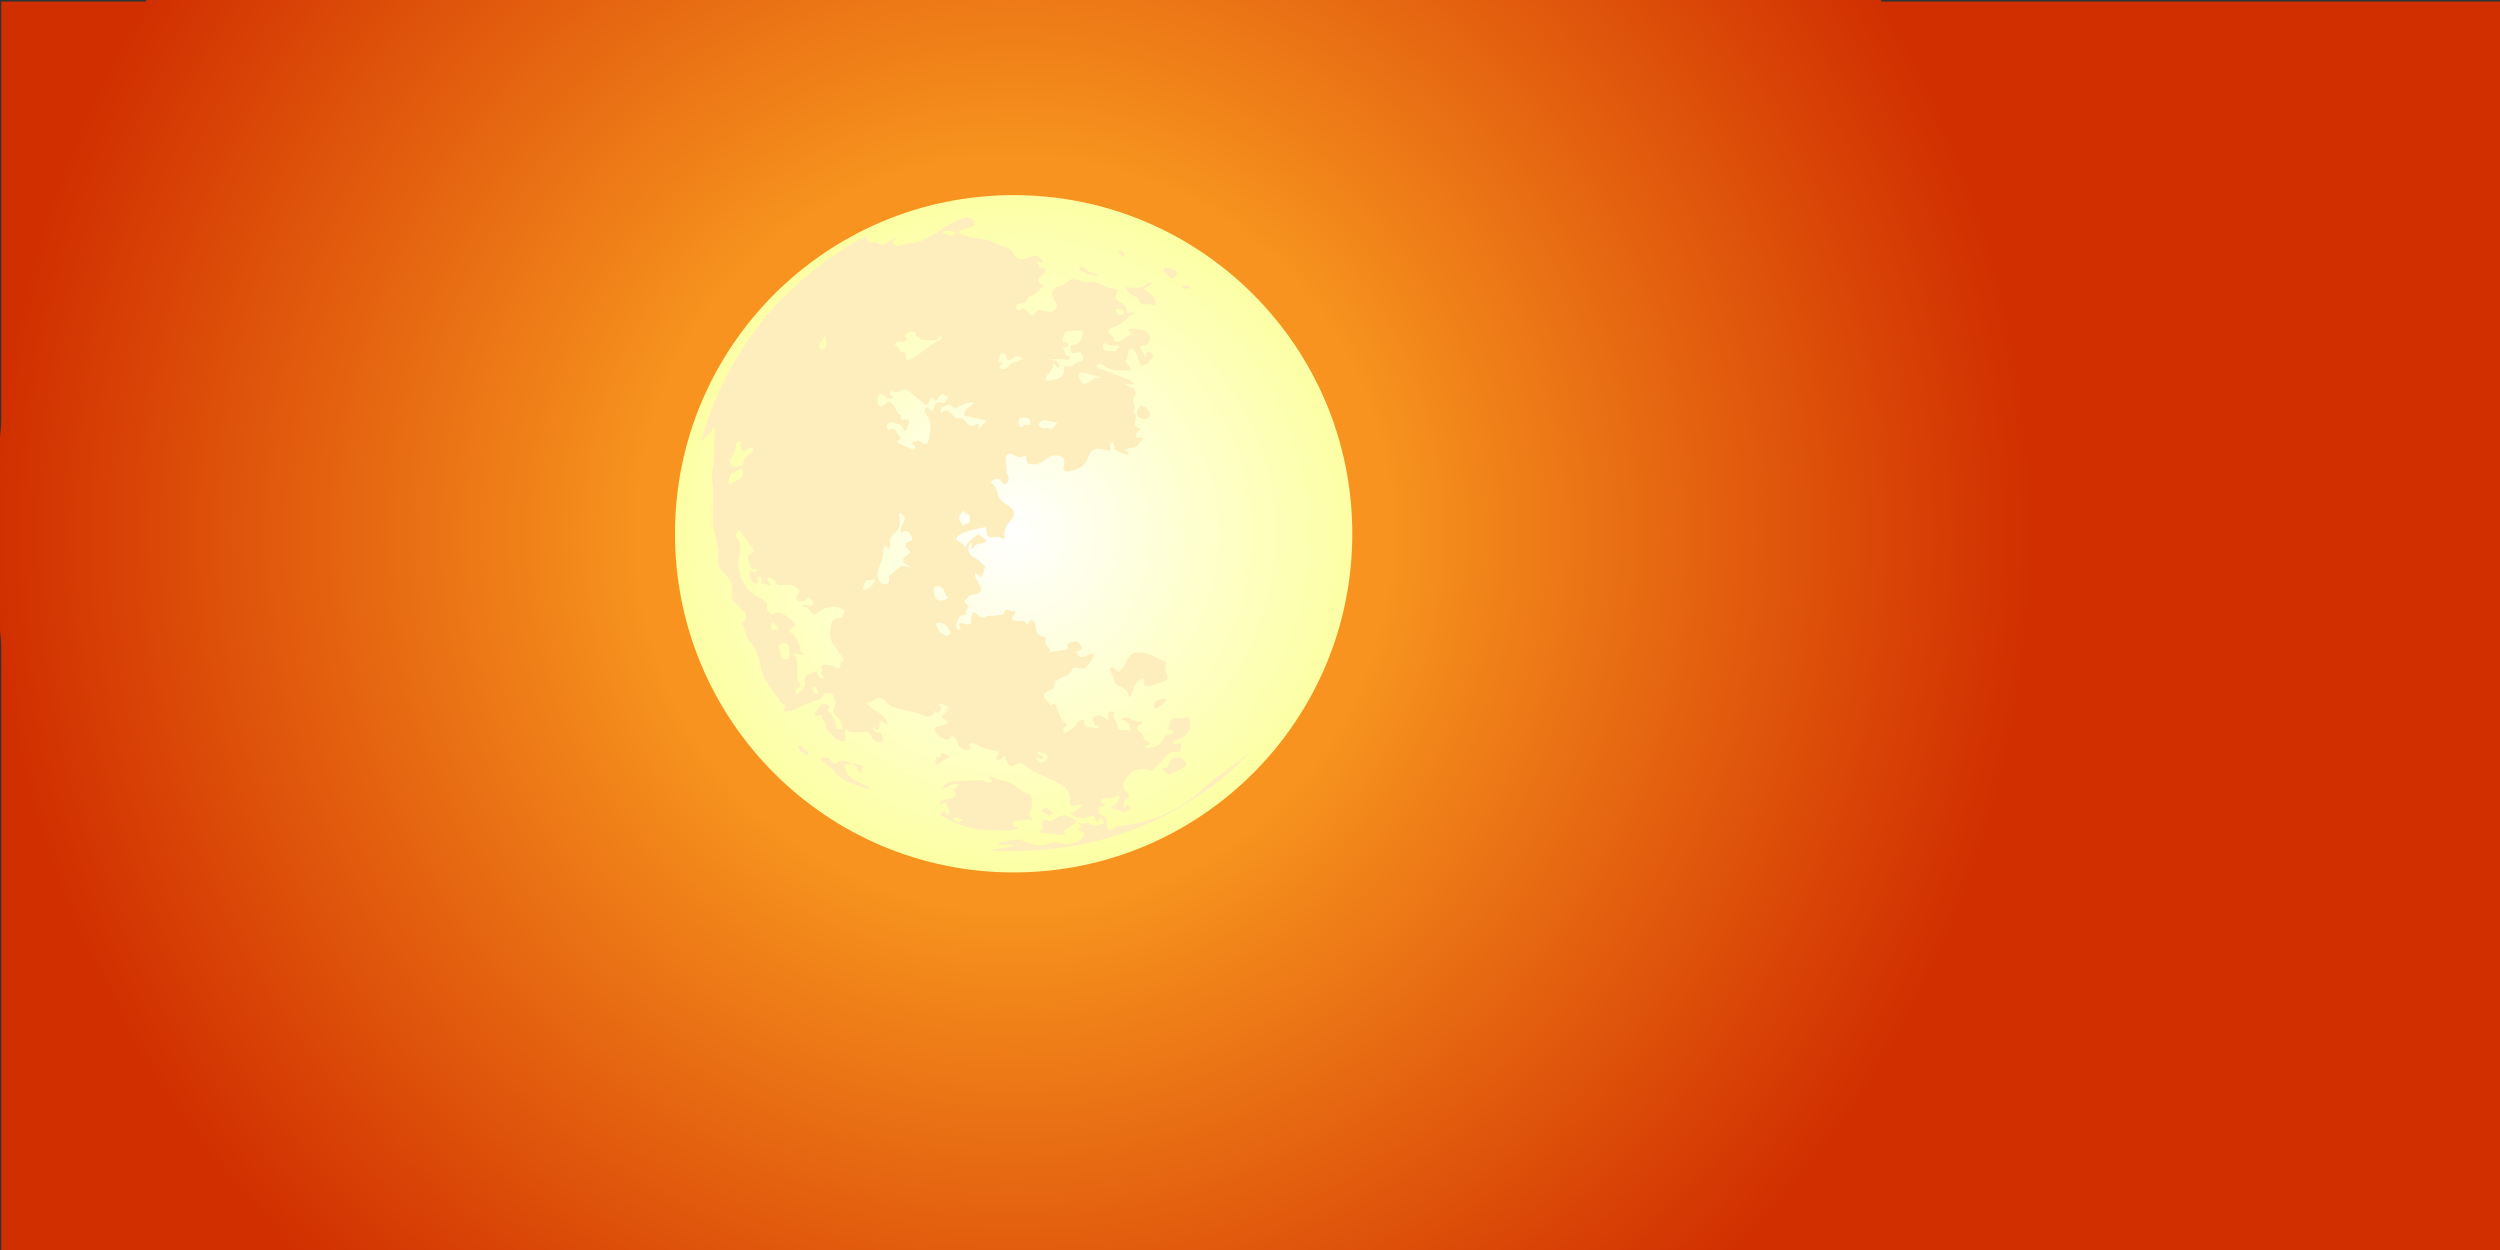 <?xml version="1.0" encoding="UTF-8"?><svg xmlns="http://www.w3.org/2000/svg" width="4096" height="2048" xmlns:xlink="http://www.w3.org/1999/xlink" viewBox="0 0 4096 2048"><rect x="0" y="0" width="4096" height="2048" fill="#333333" stroke="none"/><defs><style>.cls-1{isolation:isolate;}.cls-2{fill:#d12f00;}.cls-3{fill:#feeebd;}.cls-4{fill:url(#radial-gradient);}.cls-5{clip-path:url(#clippath);}.cls-6{fill:url(#radial-gradient-2);}.cls-7{fill:none;}.cls-8{mix-blend-mode:multiply;}</style><clipPath id="clippath"><rect class="cls-7" width="4096" height="2048"/></clipPath><radialGradient id="radial-gradient" cx="1660.74" cy="874.54" fx="1660.74" fy="874.54" r="1668.25" gradientUnits="userSpaceOnUse"><stop offset=".37" stop-color="#f7931e"/><stop offset=".47" stop-color="#f08219"/><stop offset="1" stop-color="#d12f00"/></radialGradient><radialGradient id="radial-gradient-2" cx="1660.74" cy="874.54" fx="1660.74" fy="874.54" r="554.86" gradientUnits="userSpaceOnUse"><stop offset="0" stop-color="#fff"/><stop offset="1" stop-color="#fdffa5"/></radialGradient></defs><g class="cls-1"><g id="sky"><rect class="cls-2" x="2.1" y="2.61" width="4094.09" height="2045.39"/></g><g id="moon"><g class="cls-5"><circle class="cls-4" cx="1660.74" cy="874.54" r="1668.25"/></g><g><circle class="cls-6" cx="1660.74" cy="874.54" r="554.86"/><g class="cls-8"><g><path class="cls-3" d="M2050.31,1229.08c-26.17,30.04-56.69,55.28-89.76,77.03-96.75,63.64-203.99,90.62-319.12,88.51-7.17-.13-14.33-1.17-21.49-1.79,11.52-1.75,23.06-3.45,34.56-5.29,2.35-.38,4.6-1.32,6.9-2.01-2.07-.52-4.11-1.36-6.2-1.5-5.28-.35-10.6-.26-15.88-.63-1.17-.08-2.37-1.19-3.29-2.1-.2-.19,.91-2.3,1.14-2.26,12.4,2.65,23.61-7.1,36.66-2.53,13.58,4.75,27.19,12.59,42.66,6.25,6.63-2.72,12.87-3.97,20.64-1.28,16.53,5.73,40.35-5,38.88-16.84-.36-2.89-16.2-1.89-4.35-11.69-1.17-.54-2.52-.86-3.46-1.67-.74-.64-1.5-2.61-1.35-2.71,4.51-3.17,10.36,4.4,14.6-1.81,7.33,10.03,16.69,3.56,25.26,2.92,.8-.06,2.33-2.9,1.95-3.65-1.08-2.11-2.69-4.37-4.7-5.41-.85-.44-4.19,1.72-4.66,3.24-.95,3.05-.46,3.21-3.34,1.27-3.18-2.15-.02-10.64-8.5-7.82-5.94,1.97-12.48,3.58-18.6,3.15-4.98-.35-9.74-3.96-14.56-6.22-.05-.03,.27-1.62,.76-1.93,5.35-3.35,10.83-6.5,16.14-9.91,1.32-.85,2.16-2.45,3.22-3.7-1.58-.08-3.19-.4-4.73-.18-6.85,.98-18.33,5.59-16.91-5.62,2.44-19.26-11.89-25.49-22.54-31.73-16.36-9.59-35.98-13.77-50.63-26.68-5.72-5.05-9.74-5.16-15.83-1.66-8.45,4.86-13.15,1.27-14.89-7.85-.5-2.63-2.33-5.01-3.55-7.5-1.33,1.82-2.31,4.22-4.08,5.31-2.34,1.45-5.29,2-8.05,2.57-.33,.07-1.96-2.8-1.6-3.27,10.84-14.37-2.54-11.22-9.33-13.41-6.16-1.99-12.49-2.88-18.44-6.71-3.71-2.39-10.11-7.82-16.2-2.28-.45,.41-.33,2.29,.18,2.71,1.05,.87,2.53,1.22,3.84,1.78-.84,1.31-1.47,3.54-2.54,3.77-12.32,2.66-18.58-3.21-21.56-14.84-.81-3.16-4.79-5.51-7.41-8.14-.09-.09-1.53,.69-1.75,1.29-3.8,10.25-11.51,3.93-15.91,2.24-4.63-1.78-9.81-7.47-10.7-12.21-.99-5.27,5.86-5.98,10.59-7.09,3.52-.83,6.77-2.86,10.13-4.35-1.08-1.94-1.79-5.17-3.3-5.62-20.05-5.86,12.64-11.66-.05-17.27,1.93-.77,3.85-1.54,5.78-2.32-2.81-1.66-5.46-3.75-8.48-4.87-3.16-1.17-6.67-1.42-10.03-2.07,4.09,4.22,9.96,6.2,1.65,14.19-5.46,5.25-4.56-6.76-6.86-.62-4.82,12.82-19.28,5.82-22.52,4.5-15.9-6.47-33.04-7.51-48.69-13.63-4.64-1.81-7.68-7.45-11.81-10.91-9.31-7.8-15.39,2.55-23.01,4.36-2.11,.5-4.37,.41-6.56,.59,2.54,2.44,5.09,4.87,7.6,7.33,8.55,8.36,22.32,10.8,26.87,23.65,.56,1.59,.57,3.38,.84,5.08-1.21-.74-2.41-1.51-3.63-2.23-3.15-1.85-6.31-3.67-9.47-5.51,0,3.7,.18,7.4-.04,11.09-.1,1.67-.78,4.56-1.53,4.67-1.83,.27-4.2-.29-5.67-1.42-.96-.74-.72-3.05-1.01-4.65-.75,1.3-2.46,3.12-2.08,3.82,1.39,2.57,3.88,7,5.22,6.75,11.71-2.15,8.89,7.66,11.03,13.08,.31,.79-2.92,4.23-3.59,3.97-5.83-2.16-12.88-1.72-15.53-10.19-1.29-4.12-5.6-8.43-12.65-7.27-7.29,1.2-14.97,.4-22.44-.1-1.63-.11-3.65-4.2-4.55-3.87-3.88,1.42-3.88,5-3.55,8.71,1.12,12.6,1.03,12.61-13.87,7.16-.41-.15-.99-.11-1.23-.39-6.13-7.21-18.18-15.79-16.93-21.37,1.84-8.2-4.35-9.35-4.74-12.75-1.38-11.91-9.59-.3-11.39-4.17-4.13-8.9,7.57-11.03,8.9-18.01,.13-.69,5.73-1.08,8.48-.39,8.39,2.1,3.61,6.7,1.61,10.67,11.09,4.49,10.98,15.77,14.86,24.62,.68,1.55,.62,4.77,1.16,4.83,3.53,.38,7.12,.09,10.7,.03-1.44-3.39-3.98-6.75-4.1-10.18-.34-10.16-20.21-12.69-9.78-27.83,2.73-3.97-2.54-13.53-4.53-20.4-.09-.33-4.6,1.44-6.14,.59-9.92-5.49-7.12,7.82-14.59,9.41-15.09,3.21-28.94,12-43.56,17.85-4.55,1.82-9.92,1.64-14.93,2.15-.37,.04-1.52-2.42-1.32-2.6,9.64-8.56-2.38-9.83-4.88-13.97-10.75-17.77-26.92-32.99-31.14-53.74-3.21-15.79-7.18-31.8-16.91-43.2-6.74-7.9-9.12-15.3-11.24-24.12-.63-2.6-3.48-6.6-2.75-7.3,14.81-14.32-.58-20.73-7.13-29.77-2.46-3.4-7.53-1.9-8.91-9.23-2.26-11.94,1.93-25.2-7.61-36.35-7.81-9.14-19.53-16.11-15.71-33.31,1.85-8.34-1.94-20.62-3.73-30.84-1.32-7.58-4.72-15.09-4.84-22.81-.27-18.37,.61-36.77,.42-55.14-.1-9.91-3.63-20.22-1.82-29.61,4.5-23.35,2.59-46.87,4.34-70.26,.08-1.01-.52-2.07-.81-3.1-.94,.63-2.47,1.08-2.72,1.91-3.59,12.32-20.25,15.42-20.92,29.74,8.76-36.46,21.28-71.51,38.05-105.14,40.95-82.11,98.17-150.39,173.17-203.28,19.97-14.08,40.25-28.16,63.28-37.27-3.39,17.99,11.46,6.87,16.74,10.74,8.61,6.33,14.34,2.2,20.77-3.1,2.42-1.99,5.85-2.77,8.82-4.1-1.5,2.52-2.95,5.08-4.52,7.57-2.04,3.24,.82,2.92,2.5,3.81,9.01,4.78,16.49-2.8,24.94-2.97,13.76-.28,25.71-6.64,37.24-13.18,13.61-7.72,25.89-18.24,40.15-24.17,8.47-3.52,24.88-8.41,28.22,1.77,3.86,11.77-13.32,9.93-20.97,14.46-3.7,2.19-5.87,3.64-1.25,6.04,17.42,9.05,38.08,4.92,55.94,14.54,11.83,6.37,28.04,5.04,32.85,22.07,.44,1.56,4.17,2.12,6.27,3.31,12.29,6.93,26.27-14.44,38.01,2.26,.92,1.3,2.4,2.21,3.62,3.3-2.26,.46-4.55,1.37-6.76,1.22-1.83-.12-3.59-1.48-5.37-2.29-.08,3.97,6.63,5.91,3.26,10.86,1.63,0,3.25-.05,4.88-.02,2.25,.05,4.49,.15,6.74,.23-.27,2.3,.26,5.21-.96,6.8-5.18,6.76-21.39,11.45-3.34,21.81,.24,.14-.07,2.18-.67,2.67-6.48,5.29-12.67,13.92-19.74,14.75-8.85,1.04-2.47,12.82-11.84,11.75-3.74-.43-12.6,.29-11.75,6.95,1.03,8.08,6.6,3.43,10.69,1.31,.46-.24,1.83,1.92,2.99,2.28,6.19,1.9,12.65,14.32,15.13,9.16,5.96-12.38,12.82-8.06,20.99-6.12,7.6,1.81,13.48-.79,16.75-8.17,.35-.79,.2-2.01-.15-2.86-2.66-6.48-7.85-13.06-7.47-19.32,.37-6.17,7.53-10.39,14.61-11.77,1.92-.37,4.63-.63,5.48-1.92,11.96-18.27,28.03-1.3,42.15-4.24,9.77-2.03,21.53,7.86,32.85,9.72,4.33,.71,8.37,2.02,12.54,3.04-1.15,4.01-2.21,8.06-3.5,12.03-.43,1.32-1.7,1.5,.37,3.44,6.53,6.13,18.98,7.59,17.41,20.68-.09,.72,2.01,2.2,3.27,2.47,2.56,.54,6.17-5.11,7.69,.5,1.47,5.43-3.5-.22-5.42,2.42-6.5,8.89-20.12,18.09-25.12,19.46-25.91,7.12,7.57,16.78-2.47,22.12,13.28,7.08,19.42-8.67,30.48-10.04,3.05-.38-3.71-3.85-4.95-6.55-.25-.54,.85-2.45,1.26-2.43,6.54,.33,13.17,.37,19.59,1.49,10.9,1.9,15.87,9.01,13.29,19.66-.67,2.76-6.76,6.75-9.07,6.03-4.54-1.41-6.46,3.09-6.36,3.29,3.02,5.99,6.43,11.78,9.78,17.6,.02-2.05,0-4.11,.06-6.16,.08-3.1,1.41-4.67,4.69-3.65,15.41,4.77,.44,10.81,.51,16.21,.01,.94-2.07,2-3.31,2.84-11.89,8.07-12.32-.76-15.03-9.12-2.01-6.19-8.31-16.49-10.96-15.98-9.49,1.83-2.29,15.21-10.28,19.93,1.5,2.23,2.79,4.65,4.54,6.67,6.04,6.98,6.72,8.93,4.47,8.92-16.09-.08-32.87,2.9-46.43-9.68-1.02-.95-3.5-1.17-4.89-.65-1.85,.69-3.3,2.46-4.93,3.76,1.31,1.16,2.43,2.81,3.96,3.39,15.81,5.96,31.78,11.5,47.47,17.75,4.36,1.74,7.96,5.4,11.91,8.18-3.03,.13-6.08,.48-9.09,.33-3.3-.17-6.57-.82-9.86-1.26,4,1.92,7.83,4.54,12.05,5.59,4.86,1.21,6.37,4.69,7.68,8.47,.53,1.54,.5,4.26-.47,5.18-8.91,8.39,3.77,19.01-3.03,27.46,6.69,4.82,3.85,11.29,2.8,17.29-.78,4.47,.87,6.86,5.03,8.06,1.57,.45,3.02,1.32,4.52,2-1.13,1.11-2.14,2.4-3.42,3.29-3.46,2.4-5.33,5.67-4.03,9.65,1.26,3.85,4.45,1.82,7.03,1.34,2.97-.56,4.26,1.53,2.84,3.46-3.12,4.23-6.41,8.84-10.73,11.51-3.92,2.43-9.51,1.96-14,3.71-11.28,4.41,6.81,4.17,1.4,7.94-.65,.45-1.23,2.01-1.43,1.93-6.24-2.29-12.59-4.41-18.53-7.33-1.6-.79-2.17-4-2.87-6.2-.73-2.29-.95-4.74-1.73-7.01-.09-.26-3.22-.09-3.39,.41-.82,2.41-1.23,4.98-1.54,7.52-.23,1.9-.09,3.84-.11,5.77-1.75-.25-3.56-.3-5.25-.78-13.85-3.93-25.64-5.18-31.18,13.05-3.61,11.89-14.71,18.27-26.41,20.43-4.37,.8-17.32,5.65-12.57-10.11,3.42-11.35-5.78-15.01-14.82-14.97-14.17,.05-21.98,18.48-38.17,14.11-1.89-.51-4.81,.52-5.79-.53-1.68-1.8-2.45-4.61-3.1-7.12-.41-1.6,.09-3.44,.18-5.17-2.04,.11-4.37-.37-6.07,.45-4.38,2.09-7.37,1.75-12.06-.87-4.15-2.32-13.27-8.02-15.5,2.7-1.35,6.5,1.39,13.75,1.26,20.64-.14,7.14,7.34,15.09,.83,20.9-7.3,6.51-8.8-5.28-13.77-6.61-2.86-.77-6.59,.78-9.64,2-1.52,.61-2.39,2.84-3.56,4.34,13.4,6.35,8.19,24.06,20.93,32.43,9.21,6.05,27.89,14.38,9.59,31.82-4.64,4.42-6.45,12.07-8.77,18.53-1.18,3.28,7.3,13.76-5.55,7.01-7.69-4.04-23.63,7.31-23.15-12.21,.04-1.69-1.6-4.95-1.76-4.91-14.35,3.9-30.62,5.07-42.41,12.94-15.47,10.32,7.86,11.3,7.91,19.11,0,.09,3.48,.3,3.49,.23,1.06-8.97,9.07-12.1,14.58-17.2,1.63-1.51,5.19-3.14,6.49-2.37,4.06,2.39,7.53,5.83,11.01,9.1,.28,.26-.78,2.91-1.75,3.4-6.37,3.19-15.83,.31-19.06,9.86-.16,.48-2.27,.29-3.47,.41,.24-1.74,.57-3.46,.69-5.21,.12-1.67,.02-3.36,.02-5.04-1.19,1.21-2.9,2.21-3.5,3.66-8.22,19.94,13.68,20.25,20.21,30.63,1.35,2.14,5.96,4.04,5.67,5.11-1.57,5.67-3.16,11.95-6.85,16.2-2.76,3.18-4.63-2.42-6.78-4.37-.82-.74-2.19-.88-3.31-1.3,.21,1.33,.61,2.67,.59,4-.15,10.33,14.29,17.98,7.87,27.73-3.53,5.36-16.86,.42-21.33,10.39-.71,1.59-3.85,2.37-4.07,3.81-.23,1.46,1.37,3.99,2.85,4.79,9.34,5.08-5.95,11.37,.95,16.37-2.3,.78-4.56,2.02-6.92,2.25-9.05,.89-7.45,8.98-9.82,14.28-1.51,3.36-1.29,6.91,2.19,9.26,.96,.65,2.38,.63,3.59,.92-.05-1.09-.48-2.35-.07-3.22,1.2-2.56-7.31-10.86,4.92-7.52,4.02,1.1,15.88,5.1,13.17-8.81-.59-3.02,1.84-6.63,2.88-9.97,2.51,1.17,6.04,1.65,7.34,3.62,5.21,7.87,10.91,5.59,17.31,2.08,1.34-.74,3.66,.57,5.46,.35,7.11-.87,19.94-.93,20.34-3.16,2.66-14.67,13.13,.1,17.26-5.55,4.84,5.3-1.53,7.16-3.02,10.61-.57,1.32,.12,4.32,1.2,4.98,1.96,1.19,4.64,1.59,7.02,1.62,5.2,.05,10.82-2.44,14.52,3.83,1.42,2.4,3.44,1.45,3.98-.91,.88-3.87,2.94-5.13,6.58-3.76,3.19,1.2,3.58,2.98,4.1,6.79,1.08,7.88,1.5,17.81,12.74,19.83,2.4,.43,6.2,1.02,4.56,4.07-5.13,9.53,8.84,12.69,6.4,21,9.42-1.33,18.84-2.6,28.23-4.12,.58-.09,1.41-2.23,1.17-3.17-2.59-9.98,6.76-8.1,10.88-9.86,5.99-2.56,9.37,3.99,11.5,7.91,2.17,3.98,0,8.21-6.19,7.28-.32-.05-1.45,1.7-1.25,2.27,4.38,12.17,11.59,8.36,19.25,3.5,2-1.27,4.71-1.43,7.1-2.09,.56,2.01,2.23,4.68,1.49,5.91-3.3,5.5-7.15,10.7-11.06,15.81-7.04,9.19-22.39-3.46-24.42,4.66-4.18,16.78-28.3,9.25-29.49,28.69-.48,7.79-29.35,6.42-9.6,25.01,2.99,2.81,1.89,8.78,7.91,3.25,.57-.52,5.25,1.55,5.62,3.02,2.57,10.14,5.3,20.08,13.47,27.37,3.97,3.54,4.75,5.72-1.3,8.03-1.29,.49-.71,5.96-.81,9.14,0,.12,2.16,.77,2.83,.37,7.87-4.71,15.93-8.95,20.22-18.1,1.22-2.6,6.46-3.33,9.85-4.91,.25,.98,.7,1.95,.71,2.93,.07,14.21,13.42,8.1,19.85,12.58,.54,.38,3.87-3.25,5.9-5.02-1.75,.28-3.53,.88-5.24,.73-.99-.08-2.46-1.19-2.73-2.12-1.27-4.35-6.23-9.93-1.51-12.99,4.89-3.17,11.74-3,17.14,2.11,1.72,1.63,4.98,1.62,7.54,2.36-.51-1.93-.87-3.93-1.57-5.79-1.33-3.5,.35-5.72,3.18-7.04,2.53-1.18,7.48-1.17,6.4,1.72-3.48,9.35,5.44,14.49,6.08,22.58,.95,12.13,15.21,.24,19.29,8.77,.02,.05,1.39-.37,1.38-.5-.38-3.97,0-8.32-1.59-11.76-1.31-2.84-4.77-4.92-7.69-6.66-1.34-.8-3.65,.05-5.52,.15,.66-1.38,1.14-3.8,2-3.95,3.24-.55,6.81-1.08,9.87-.24,3.51,.97,6.43,3.99,9.93,5.05,3.6,1.09,8.25-.23,11.24,1.53,3.46,2.04-.72,4.04-2.2,4.6-7.62,2.9-4.67,10.71-2.09,11.44,7.96,2.26,7.77,11.78,9.59,12.78,8.88,4.85,14.6,6.68,.3,11.31,.6,.74,1.11,2.02,1.81,2.14,10.8,1.75,20.21-2.97,26.3-10.43,4.03-4.94,5.07-11.58,13.39-11.45,3.03,.05,5.78-2.08,4.93-5.63-.21-.86-3.57-.9-5.45-1.44-1.21-.34-2.36-.9-3.54-1.37,3.72-6.07,3.18-17.59,10.56-17.75,8.24-.18,16.25,1.03,24.05-2.6,.21,.53,.46,1.05,.63,1.6,6.58,20.73-3.45,31.35-22.25,36.77-1.44,.42-2.94,1.66-3.72,2.95-.39,.65,.61,3.11,1.24,3.22,1.62,.28,3.38-.41,5.09-.52,2.44-.15,4.88-.13,7.32-.18-.55,4.07-.94,8.17-1.81,12.17-.16,.74-2.47,1.71-3.53,1.46-18.13-4.17-22.48,13.71-33.42,20.95-4.13,2.73-8.72,10.73-10.59,9.99-18.6-7.39-32.1-1.42-42.46,14.19-3.75,5.64-6.79,12.46-.38,18.01,6.92,5.98,8.83,10.37-.11,16.26-2.24,1.48-2.1,6.66-2.85,10.19-.12,.55,.74,1.7,1.36,1.89,.56,.18,1.72-.38,2.08-.95,.99-1.56,1.71-3.3,2.53-4.97,2.01,2.54,4.02,5.09,6.03,7.63-2.2,1.19-4.53,2.19-6.57,3.61-8.92,6.23-14.84-4.73-22.83-3.92-1.44,.14-2.99-.81-4.49-1.26,1.93-1.3,3.77-2.77,5.82-3.87,6.22-3.35,10.34-10.54,8.88-15.29-1.5-4.86-6.21,2.66-10.06,2.91-1.97,.13-3.93,.35-5.89,.49-3.24,.24-6.51,.25-9.71,.74-2.91,.45-7.15,2.48-3.54,5.17,8.5,6.32,4.45,7.49-2.44,8.95-.73,.15-1.03,2.46-1.47,3.78-3.69,10.91,10.32,7.48,12.2,15.26,1.77,7.29-2.5,28.83,17.25,11.85,.26-.22,.85-.03,1.28-.07,53.77-5.31,101.01-23.95,140.99-62.11,23.98-22.89,54.4-38.5,78.16-62.18Zm-573.66-355.76l.07,.08c-3.53-8.86,3.61-15.17,5.43-22.75,1.32-5.48-4.09-6.69-6.46-9.8-.38-.49-1.78-.2-2.71-.28,.04,1.32-.1,2.67,.15,3.95,2.22,11.68,1.7,22.98-8.64,30.62-6.17,4.56-7.39,9.33-5.92,16.27,.58,2.75-1.02,5.96-1.62,8.96-1.17-1.53-2.18-3.25-3.58-4.53-1.05-.96-2.8-2.09-3.89-1.81-.93,.24-1.78,2.34-1.94,3.71-.67,5.67-.3,11.56-1.73,17-2.4,9.13-8.17,17.99-8.15,26.95,.02,7,3.47,18.42,15.71,14.75,6.72-2.02,.52-12.31,4.42-14.01,10.23-4.44,15.77-20.92,31.04-12.89,.13,.07,.66-.62,1.01-.95-.71-.69-1.3-1.61-2.14-2.04-12.13-6.22-10.25-11.99,2.6-20.4,5.12-3.35-15.24-10.14-2.85-18.88,.32-.23,.83-.26,1.26-.27,6.76-.11,6.43-4.64,4.61-8.67-3.45-7.62-8.61-11.71-16.68-5.02Zm-166.76,95.83c-4.65-10.78-15.52-11.25-23.68-11.09-7.25,.14-12.68,3.27-16.27-6.14-1.25-3.26-6.97-4.82-10.64-7.16-.8,1.58-2.72,3.99-2.24,4.63,10.89,14.82,2.25,8.43-6.36,7.06-8.42-1.34-2.19-4.66-2.7-7.06-.33-1.55-.98-3.54-2.14-4.26-1.2-.74-3.3-.45-4.81,.02-.44,.14-.54,2.59-.16,3.78,.75,2.35,3.42,5.32-.18,6.63-4.88,1.78-8.97-2.12-10.65-5.56-2.04-4.16-1.67-9.51-2.34-14.34,2.09,.39,4.17,.81,6.27,1.17,1.23,.21,3.05,.9,3.59,.36,1.24-1.25,1.87-3.11,2.74-4.72-.6-.18-1.27-.63-1.79-.49-7.69,2.11-10.08-3.22-11.01-8.77-1.1-6.53-4.69-14.64,5.36-17.8,4.64-1.46,2.69-3.25,1.05-5.44-6.12-8.23-12.18-16.51-18.4-24.67-1.59-2.08-.95-8.12-5.76-5.01-3.83,2.48-5.67,7.4-2.31,11.8,6.61,8.64,6.93,17.55,4.11,27.86-7.73,28.24,10.67,62.72,36.86,70.78,1.68,.52,2.54,3.41,4.24,4.24,7.1,3.46,1.74,10.57,5.22,16.2,7.31,11.82,15.62-1.79,23.68,3.7,6.53,4.45,13.53,8.98,18.75,14.44,5.36,5.61-1.93,8.69-6.38,11.54-.98,.63-1.49,4-1.37,4.05,14.45,6,15.94,19.73,19.88,32.2,.82,2.6,4.6,4.27,7.02,6.37-4.66-.66-9.33-1.28-13.98-2.01-1.55-.24-3.06-.79-4.58-1.2,.12,1.09-.17,2.53,.41,3.23,12.25,14.6-2.29,35.16,11.05,49.46-1.93,1.55-3.7,3.39-5.83,4.59-4.01,2.26-2.65,5.66-2.16,8.82,.1,.67,1.55,1.13,2.37,1.68,2.92-7.57,15.41-9.38,11.98-20.97-4.07-13.75,10.82-10.64,15.64-16.59,.25-.31,2.12,.26,2.88,.87,3.95,3.2,3.95,12.6,10.89,10.06,6.5-2.37-9.83-8.68,.38-12.99-2.93-3.31-4.84-8.32,.4-9.14,5.72-.9,13.35,.08,17.82,3.39,15.65,11.56,6.19-12.56,14.9-9.86-.09-1.24,.21-2.69-.33-3.68-7.93-14.48-23.98-26.25-21.21-43.97,.97-6.22-1.07-22.11,14.69-21.95,6.61,.07,5.83-7.06,8.76-10.62,.48-.58-.46-3.45-1.39-3.89-15.52-7.29-29.12-5.76-42.97,5.79-11.17,9.31-12.39-14.16-23.71-9.86-.25,.1-1.19-1.63-1.81-2.51,1.88-.37,3.87-.46,5.61-1.16,4.46-1.82,11.03,6.44,13.45-2.35,.61-2.22-2.64-6.35-5.11-8.39-5.37-4.43-5.81,3.68-9.2,4.29-15.07,2.7-16.98-3.15-8.49-15.36Zm171.64-281.77c3.4,.07,8.36-.8,7.88,3.71-.58,5.38-3.61,10.49-5.57,15.71-1.27-.91-3.49-1.67-3.65-2.74-1.74-11.43-12.32-9.39-19.28-12.09-2.64-1.02-7.76,2.5-7.8,7.37-.01,1.77,2.77,5.15,2.89,5.09,14.4-7.36,13,9.54,20.17,13.04-2.11,2.04-4.29,4.01-6.27,6.18-.27,.29,.3,2.03,.84,2.27,8.43,3.73,16.88,7.43,25.47,10.77,.86,.34,3.36-1.41,3.77-2.63,.38-1.14-.68-3.16-1.68-4.28-1.33-1.48-5.15-1.2-3.36-4.72,1.66-3.27,6.23-1.34,7.04-2.07,5.71-5.22,15.44,16.61,20.42-4.98,3.93-17.04,2.81-29.41-7-42.52-1.01-1.35,.36-4.84,1.29-7.07,.28-.68,3.61-1.14,4.13-.52,10.46,12.54,8.65-2.2,11.43-5.38,2.7-3.08,5.71-4.62,9.05-3.05,8.03,3.79,8.06-4.86,12.07-7.19-1.3-1.65-2.27-3.98-3.98-4.83-4.47-2.21-8.27-1.91-11.2,3.33-1.23,2.2-4.31,8.45-6.59,4.92-7.68-11.87-6.87-.04-9.2,2.71-1.57,1.86-2.9,3.93-4.33,5.91-2.39-1.93-4.79-3.85-7.18-5.78-7.84-6.31-15.54-12.81-23.57-18.87-8.31-6.27-18.48,10.43-26.55-1.86-.62,.69-1.7,1.33-1.77,2.07-.24,2.52-.67,5.25,.04,7.57,.49,1.58,6.85,.52,3,4.46-2.6,2.66-6.45,1.46-9.78-1.13-3.47-2.7-8.81-7.44-11.92-3.25-3.24,4.36-4.73,12.68-.14,16.94,4.82,4.48,8.35-2.47,12.2-5.1,.84-.57,2.28-.59,3.36-.41,12.43,2.02,10.59,18.17,21.49,21.74-2.18,4.69-2.87,8.38,4.31,6.67Zm260.29-118.06c.84-.12-.24,.03-1.31,.19,.66,.88,1.21,1.87,1.98,2.63,3.76,3.69,.56,14.38,11.19,11.16-.6,1.44-.99,3.03-1.85,4.29-3.24,4.73-6.7,1.21-10.52,.75-7.22-.87-14.67,.18-22.03,.44,3.97,.9,8.39,1.02,11.76,2.97,2.35,1.36,3.44,5.13,4.67,8.01,.21,.49-1.72,1.9-2.66,2.89-1.67-1.82-3.35-3.62-5-5.46-.7-.78-1.34-1.63-2-2.45-.15,.38-.5,.8-.44,1.15,1.48,8.02-4.35,12.06-8.76,17.16-2.32,2.68-3.05,6.72-4.5,10.14,1.41,.38,2.91,1.29,4.21,1.06,24.67-4.53,26-5.72,27.37-23.26,.05-.64,1.59-1.84,2.01-1.68,5.78,2.25,10.66,1.17,14.99-3.28,4.24-4.36,16.46-.69,12.61-13.36-2.84-9.37-9.01-4.14-14.07-4.27-5.62-.15-5.7-4.6-5.93-8.39-.25-4.16,2.46-4.71,6.25-5.06,11.55-1.07,11.48-11.76,14.82-19.43,.38-.88-1.78-4.13-2.7-4.1-8.4,.25-17.38-.62-24.91,2.24-3.73,1.42-4.79,9.93-6.82,15.32-.07,.18,2.48,1.95,3.76,1.9,2.99-.13,5.61,.38,5.73,3.66,.13,3.6-2.59,4.79-7.84,4.78Zm-264.48,7.68c4.02-1.03,6.71-.24,6.39,2.91-1.56,15.45,7.91,8.81,12.95,5.7,12.6-7.8,24.37-16.93,36.59-25.34,1.93-1.33,5.12-1.14,6.64-2.71,1.96-2.03,4.05-5.03,.83-8.04-2.5,2.75-4.84,7.67-7.52,7.86-8.2,.57-16.53-.67-24.8-1.2,.49-5.52-11.47-2.01-7.35-10.15-1.77-.8-3.49-1.78-5.33-2.37-6.04-1.91-9.63,2.39-13.37,5.79-.49,.45,.42,3.04,1.28,4.19,.79,1.05,2.39,1.48,3.63,2.19-2.73,1.61-6.31,5.2-8.02,4.46-5.96-2.58-11.08-.13-13.33,3.67-1.33,2.24,9.51,3.11,6.7,10.37-.11,.29,3.56,2.03,4.71,2.68Zm104.18,104.27c.66,.44-1.89-.63-1.79-1.29,.46-3.01,.85-6.7,2.77-8.69,3.82-3.94,8.63-6.91,13.03-10.28-7.89-5.12-13.86,1.77-20.71,3.24-4.78,1.03-10.25,7.69-14.03,2.76-6.82-8.89-11.93,.08-17.66,.32-1.02,.04-1.86,5.04-2.66,7.79-.05,.17,1.35,1.06,1.48,.94,14.73-13.16,17.81,13.24,31.65,9.16,7.37-2.17,10.62,17.08,23.8,11.29,.99-.43,6.57-5.37,6.55,1.93,0,.68-1.26,1.29-1.47,2.06-.2,.75,.22,1.66,.36,2.5,4.47-4.45,8.94-8.9,13.4-13.36-10.75-2.59-21.5-5.19-34.75-8.38Zm-369.09,45.74c.55-.22,1.1-.45,1.65-.67-.79-1.64-1.59-3.29-2.38-4.93-1.34,1.34-3.15,2.45-3.94,4.06-3.8,7.82-1.69,17.61-10.4,24.37-2.82,2.18-2.85,14.3,7.41,15.05,4.37,.32,12.86-2.46,12.82-3.58-.39-10.58,7.33-14.88,13.85-20.22,2.65-2.17,3.59-4.84,1.22-7.4-.76-.82-3.87-.61-5,.28-3.29,2.59-6.72,7.02-10.68,4.06-2.73-2.04-3.11-7.23-4.54-11.01Zm463.3-139.89c-2.93-1.44-4.7-2.88-6.63-3.12-2.44-.3-5.93-.59-7.35,.79-7.2,7.01-12.25,8.6-14.3-3.73-.17-1.03-3.07-2.52-4.43-2.28-7.85,1.36-4.3,9.17-7.1,13.49-.13,.19,1.24,1.76,2.14,2.12,1.58,.64,4.07-3.81,4.82,.48,.21,1.2-2.53,3.21-4.24,4.39-2.54,1.74-1.8,2.95,.28,4.09,11.9,6.51,14.05-10.16,23.76-10.08,3.95,.03,7.93-3.6,13.06-6.15Zm-128.66,395.95c2.07-1.19,4.13-2.39,6.2-3.58-6.76-5.46-5.1-18.4-16.66-19.36-5.85-.48-7.81,5.59-7.11,8.94,1.77,8.48,3.77,18.76,17.57,14Zm220.44-366.73c8.39,28.44,21.95-1.51,32.5,3.19,.69,.31,2.06-.93,3.12-1.44-10.33-2.8-20.57-6.01-31.03-8.2-4.68-.98-3.41,4.3-4.59,6.45Zm-473.1,455.78c-3.31-6.29,1.83-19.54-11.17-18.29-12.08,1.16-4.93,12-4.85,18.39,.05,4.28,4.5,7.93,9.4,8.19,4.94,.26,5.6-4.07,6.63-8.29Zm-101.4-282.29c1.38,1.22,3.78,3.8,4.11,3.56,7.06-5.16,19.6-10.48,19.75-16.08,.59-21.67-12.98,3.45-17.96-4.09-1.85,5.22-3.71,10.44-5.91,16.62Zm339.29,231.74c2.03-1.58,.37-.67,.48-.32,3.15,10.11,8.34,18.64,19.65,20.69,1.37,.25,5.58-5.64,5.12-6.29-5.48-7.65-8.97-18.6-25.24-14.08Zm169.48-326.82c3.6,13.32,16.54,1.48,20.88,9.5,3.32-3.92,6.64-7.84,9.97-11.77-7.92-1.46-15.8-3.45-23.78-4.02-2.16-.15-4.63,4-7.07,6.28Zm-112.59,154.61c1.18-8.96-10.32-6.67-10.5-13.68-2.62,4.19-7.17,8.31-7.33,12.58-.16,4.36,4.01,8.87,6.29,13.32,3.95-4.28,13.36-3.73,11.54-12.22Zm89.23-164.54c-9.66-1.93-10.8,5-9.2,10.96,3.01,11.19,10.24-4.62,14.7,1.5,1.51-1.34,4.37-2.75,4.3-4-.33-5.8-2.65-10.2-9.79-8.46Zm-245.17,262.85c-2.36,.89-4.06,3.93-8.1,3.03-9.74-2.17-8.32,8.44-11.74,13.55-.26,.39,1.87,3.09,2.08,3,8.21-3.84,17.2-7,17.77-19.58Zm377.72-386.04c-2.01,2.26-4.29,3.66-4.22,4.94,.68,12.75,11.82,6.95,18.13,9.14,1.99,.69,6.21-5.05,9.42-7.84-7.27-3.96-16.4,1.74-23.33-6.24Zm-106.33,687.68c3.29-.91,5.45-1.28,7.42-2.11,3.57-1.52,5.04-4.65,4-8.15-2.04-6.86-10.34-3.92-14.06-8.4-.91,.77-2.68,1.64-2.6,2.3,.53,4.8,5.24,3.4,7.9,5.11,1.13,.73,1.53,2.62,2.25,3.98-1.92,.46-3.86,1.33-5.74,1.23-1.17-.07-2.18-2.22-3.4-2.4-3.92-.56-1.96,2.63-1.35,3.36,1.69,2.05,3.94,3.63,5.59,5.07Zm-350.74-684.85c-.49-6.01-.89-10.94-1.29-15.87-3.68,6.19-7.87,12.15-10.81,18.68-1.29,2.87,2.02,4.75,5.13,4.77,5.82,.04,5.76-4.97,6.97-7.58Zm206.05-178.12c1.68-1.19,4.12-2.91,6.55-4.64-2.53-1.24-5.22-3.76-7.54-3.45-5.11,.68-11.28-1.56-15.1,4.05,4.93,1.23,9.85,2.47,16.1,4.04Zm271.26,119.88c-.53,.24-2.26,1.03-3.99,1.82,2.28,3.82,3.46,9.24,9.45,8.33,1.9-.29,4.99-2.91,4.9-4.28-.36-5.17-4.6-5.84-10.35-5.86Zm-557.7,525.77c1.08-1.47,2.52-3.15,2.39-3.28-3.27-3.3-6.7-6.44-10.11-9.6-1.07,3.18-3.42,6.57-2.97,9.51,1.26,8.08,7.47-1.2,10.69,3.37Zm57.57,94.62c1.35,4.74,1.36,9.43,6.78,9.76,.92,.06,3.05-2.77,2.79-3.2-1.84-3.18-4.15-6.09-6.31-9.09-1.16,.9-2.32,1.8-3.27,2.53Zm233.53-245.58c-.7-.51-1.12-1.07-1.48-1.03-.4,.05-.97,.61-1.02,1-.04,.31,.58,.96,.95,.99,.38,.04,.82-.48,1.55-.96Zm-95.7-16.88l-.25-.29c-.11,.18-.22,.36-.33,.54,.13,.03,.28,.11,.37,.07,.1-.04,.14-.21,.21-.32Zm186.03,146.17c-.09-.06-.18-.12-.27-.19-.06,.17-.11,.33-.17,.5,.11,0,.25,.04,.33-.01,.07-.05,.08-.2,.12-.3Z"/><path class="cls-3" d="M1883.18,1124.24c-7.57,.2-9.35-1.38-8.31-6.29,.48-2.27-1.15-4.98-1.82-7.49-3.42,1.33-6.03,3.07-8.92,5.92-7.38,7.28-7.33,17.06-11.7,25.13-.08,.15-3.99-1.12-3.98-1.66,.42-15.21-18.82-11.63-22.17-23.48-2-7.09-5.62-13.71-8.19-20.66-.2-.54,2.33-3.01,3.42-2.89,1.79,.19,3.6,1.55,5.1,2.78,2.18,1.78,4.09,3.89,6.11,5.86,1.99-2.28,3.86-4.69,6-6.83,8.69-8.69,7.34-25.65,27.1-25.74,18.45-.09,30.84,11.41,46.43,16.22-8.39,9.87,4.02,24.19,.64,27.09-8.38,7.19-21.36,9.03-29.72,12.03Z"/><path class="cls-3" d="M1885.94,465.36c-4.15,2.61-8.82,5.55-13.49,8.48,3.34,1.85,7.03,3.26,9.94,5.63,6.95,5.65,13.22,11.89,9.8,22.23-2.52-1.07-4.97-2.36-7.57-3.17-6.48-2.01-16.06,5.91-19.2-8.27-.99-4.47-13.37-6.23-18-12.96-1.18-1.72-2.3-3.52-3.12-5.43-.27-.63,.51-1.71,.81-2.58,1.37,.82,2.84,2.47,4.1,2.33,10.02-1.18,21.11,2.29,29.44-6.82,1.36-1.49,4.29-1.85,6.55-2.07,1.09-.11,2.33,1.33,3.5,2.07-.74,.15-1.49,.3-2.77,.55Z"/><path class="cls-3" d="M1917.38,1270.12c-4.42-3.08-10.1-5.09-12.07-8.98-1.79-3.55,4.16-2.5,6.58-3.69,6.18-3.02,1.07-12.16,10-15.34,10.36-3.69,18.09,1.57,20.68,7.15,3.14,6.79-7.08,10.01-12.29,13.63-4.14,2.87-10.55,2.02-12.89,7.22Z"/><path class="cls-3" d="M1878.4,686.37c-9.35,.8-15.36-2.44-15.55-10.22-.1-4.2,4.07-8.5,6.32-12.76,3.76,2.13,8.77,3.39,11.02,6.59,4.22,5.99,6.08,12.94-1.79,16.4Z"/><path class="cls-3" d="M1917.08,456.4c-3.18-4.05-7.37-9.27-11.27-14.71-.16-.22,2.88-3.71,3.6-3.44,6.52,2.4,15.51,.68,18.76,8.13,.93,2.13-2.07,9.6-11.09,10.01Z"/><path class="cls-3" d="M1906.47,1144.99c1.09,.3,3.33,.92,5.57,1.54-5.13,6.39-10.78,12.11-19.1,14.12-.52,.13-2.11-1.53-2.14-2.39-.36-9.92,6.43-12.08,15.67-13.27Z"/><path class="cls-3" d="M1798.63,449.79c-1.19,1.45-1.57,2.21-1.81,2.17-5.31-.89-10.6-1.86-15.89-2.84-.24-.05-.45-.35-.65-.55-3.9-3.84-14.75-4.68-11.39-10.34,2.75-4.64,9.6,3.59,14.67,6.16,4.52,2.29,9.58,3.49,15.07,5.41Z"/><path class="cls-3" d="M1946.9,473.34c-4.59-.66-8.48,.55-9.66-3.87-.08-.3,2.76-2.14,3.91-1.86,3.36,.8,7.97-.72,9.35,4.15,.06,.22-3.09,1.36-3.59,1.58Z"/><path class="cls-3" d="M1840.14,422.15c-4.25-5.62-6.01-7.95-7.77-10.27,1.26-.64,3.07-2.16,3.67-1.78,2.31,1.47,4.58,3.31,6.11,5.53,.58,.84-.88,3.08-2.02,6.53Z"/><path class="cls-3" d="M1689.95,1315.19c4.41,7.61-7.16,15.92-2.24,21.71,9.31,10.96-3.13,5.5-4.05,5.66-6.79,1.23-13.72,1.64-20.6,2.4-1.64,.18-3.24,.72-4.86,1.09,1.02,2.87,1.85,5.85,3.22,8.55,.35,.68,2.45,.55,3.75,.65,1.79,.13,3.59,.11,5.39,.15-1.54,1.06-2.93,2.59-4.63,3.11-17.17,5.33-34.62,1.19-51.92,1.13-19.59-.07-38.3-6.49-55.54-14.45-5.62-2.6-11.68-7.19-18.21-9.77,.45-.71,.8-1.53,1.38-2.11,2.01-2,4.1-3.92,6.16-5.87,2.95,6.99,5.87,12.94,7.59-.44,.15-1.19-.3-2.47-.48-3.7-7.51,4.62-.37-17.22-11.47-6.37-.58,.57-2.19,.09-3.32,.09,.23-1.68,.08-4.65,.76-4.85,5.57-1.65,11.38-4.11,16.93-3.72,5.84,.41,5.59-4.07,7.74-6.53,.6-.68-.26-3.59-1.3-4.55-2.24-2.08-2-3.59,.06-5.34,2.19-1.86,4.41-3.68,6.62-5.52-1.11-.86-2.38-2.59-3.31-2.42-4.28,.76-9.94,.76-12.33,3.47-3.19,3.62-6.51,3.59-10.21,4.07-.26,.03-1.01-1.34-.92-1.43,3.2-3.09,6.23-8.36,9.79-8.76,17.6-1.95,35.33-2.93,53.04-3.45,3.74-.11,7.46,3.9,11.43,4.54,2.38,.38,5.22-2.11,7.85-3.31-1.75-1.47-3.53-2.91-5.24-4.41-.47-.41-.75-1.02-1.12-1.55,1.63-.35,3.78-1.54,4.8-.91,12.49,7.75,28.93,5.15,40.65,16.87,3.1,3.1,9.55,7.8,15.9,9.65,7.22,2.1,10.75,7.69,8.71,16.32Zm-116.88,31.32c.55-.31,2.95-1.64,5.35-2.98-4.23-1.55-8.4-3.34-12.73-4.49-1.08-.29-3.98,2.03-3.88,2.25,1.61,3.87,4.8,5.41,11.27,5.21Z"/><path class="cls-3" d="M1742.28,1368.26c-13.01-1.36-24.69-2.53-36.34-3.89-1.25-.15-2.37-1.4-3.55-2.15,1.19-.62,2.32-1.41,3.58-1.83,7.9-2.67-2.47-7.49,1.49-11.61,2.6-2.71,.04-9.15,8.29-4.32,8.43,4.94,13.94-7,23.16-8.24,11.07-1.48,17.2,4.49,25.34,7.73-.66,1.22-1.02,2.82-2.02,3.59-5.98,4.57-11.55,10.48-18.35,12.94-5.92,2.14,8.63,9.79-1.59,7.78Z"/><path class="cls-3" d="M1344.82,1241.64c9.78-1.58,13.88-.31,16.42,4.76,2.75,5.5,7.92,6.37,11.84,2.69,7.17-6.76,13.07-.48,19.47,.6,.67,.11,1.18,1.17,1.76,1.78-.36,.31-.75,.9-1.08,.87-3.68-.39-9.86-2.3-9.41,2.72,.7,7.93,5.13,15.49,12.25,19.97,8.53,5.36,17.67,9.74,26.5,14.62,.62,.34,.93,1.27,1.38,1.92-.76,.24-1.64,.86-2.27,.67-20.47-6.26-41.51-11.1-56-29.3-5.13-6.44-12.72-10.88-18.73-16.71-2.68-2.6-.97-4.92-2.14-4.59Z"/><path class="cls-3" d="M1543.02,1233.47c5.66,2.49,9.99,4.4,14.32,6.3-3.41,1.67-6.92,3.16-10.2,5.06-2.33,1.34-4.36,3.2-6.48,4.88-1.63,1.3-3.03,3.25-4.86,3.77-.83,.23-3.54-2.35-3.49-3.58,.14-3.3,1.31-6.56,2.06-9.84,7.18,4.75,6.81-3.47,8.65-6.6Z"/><path class="cls-3" d="M1324.86,1234.29c-1.05,1.23-2.17,2.94-2.46,2.81-6.53-2.94-12.19-6.96-15.18-13.78-.14-.32,1.38-1.99,1.9-1.88,7.36,1.47,11.56,6.74,15.74,12.86Z"/><path class="cls-3" d="M1409.98,1267.92c-4.28-6.15-7.81-11.21-11.25-16.33-.03-.05,1.29-1.39,1.66-1.26,5.05,1.79,10.05,3.74,15.07,5.65-6.25,1.03-1.98,7.29-5.48,11.94Z"/><path class="cls-3" d="M1718.56,1336.95c-4.57-3.08-8.49-5.72-12.41-8.36,2.4-2.14,6.03-6.54,6.99-6.02,4.53,2.45,8.33,6.25,12.39,9.56-2.19,1.51-4.37,3.03-6.97,4.82Z"/></g></g></g></g></g></svg>